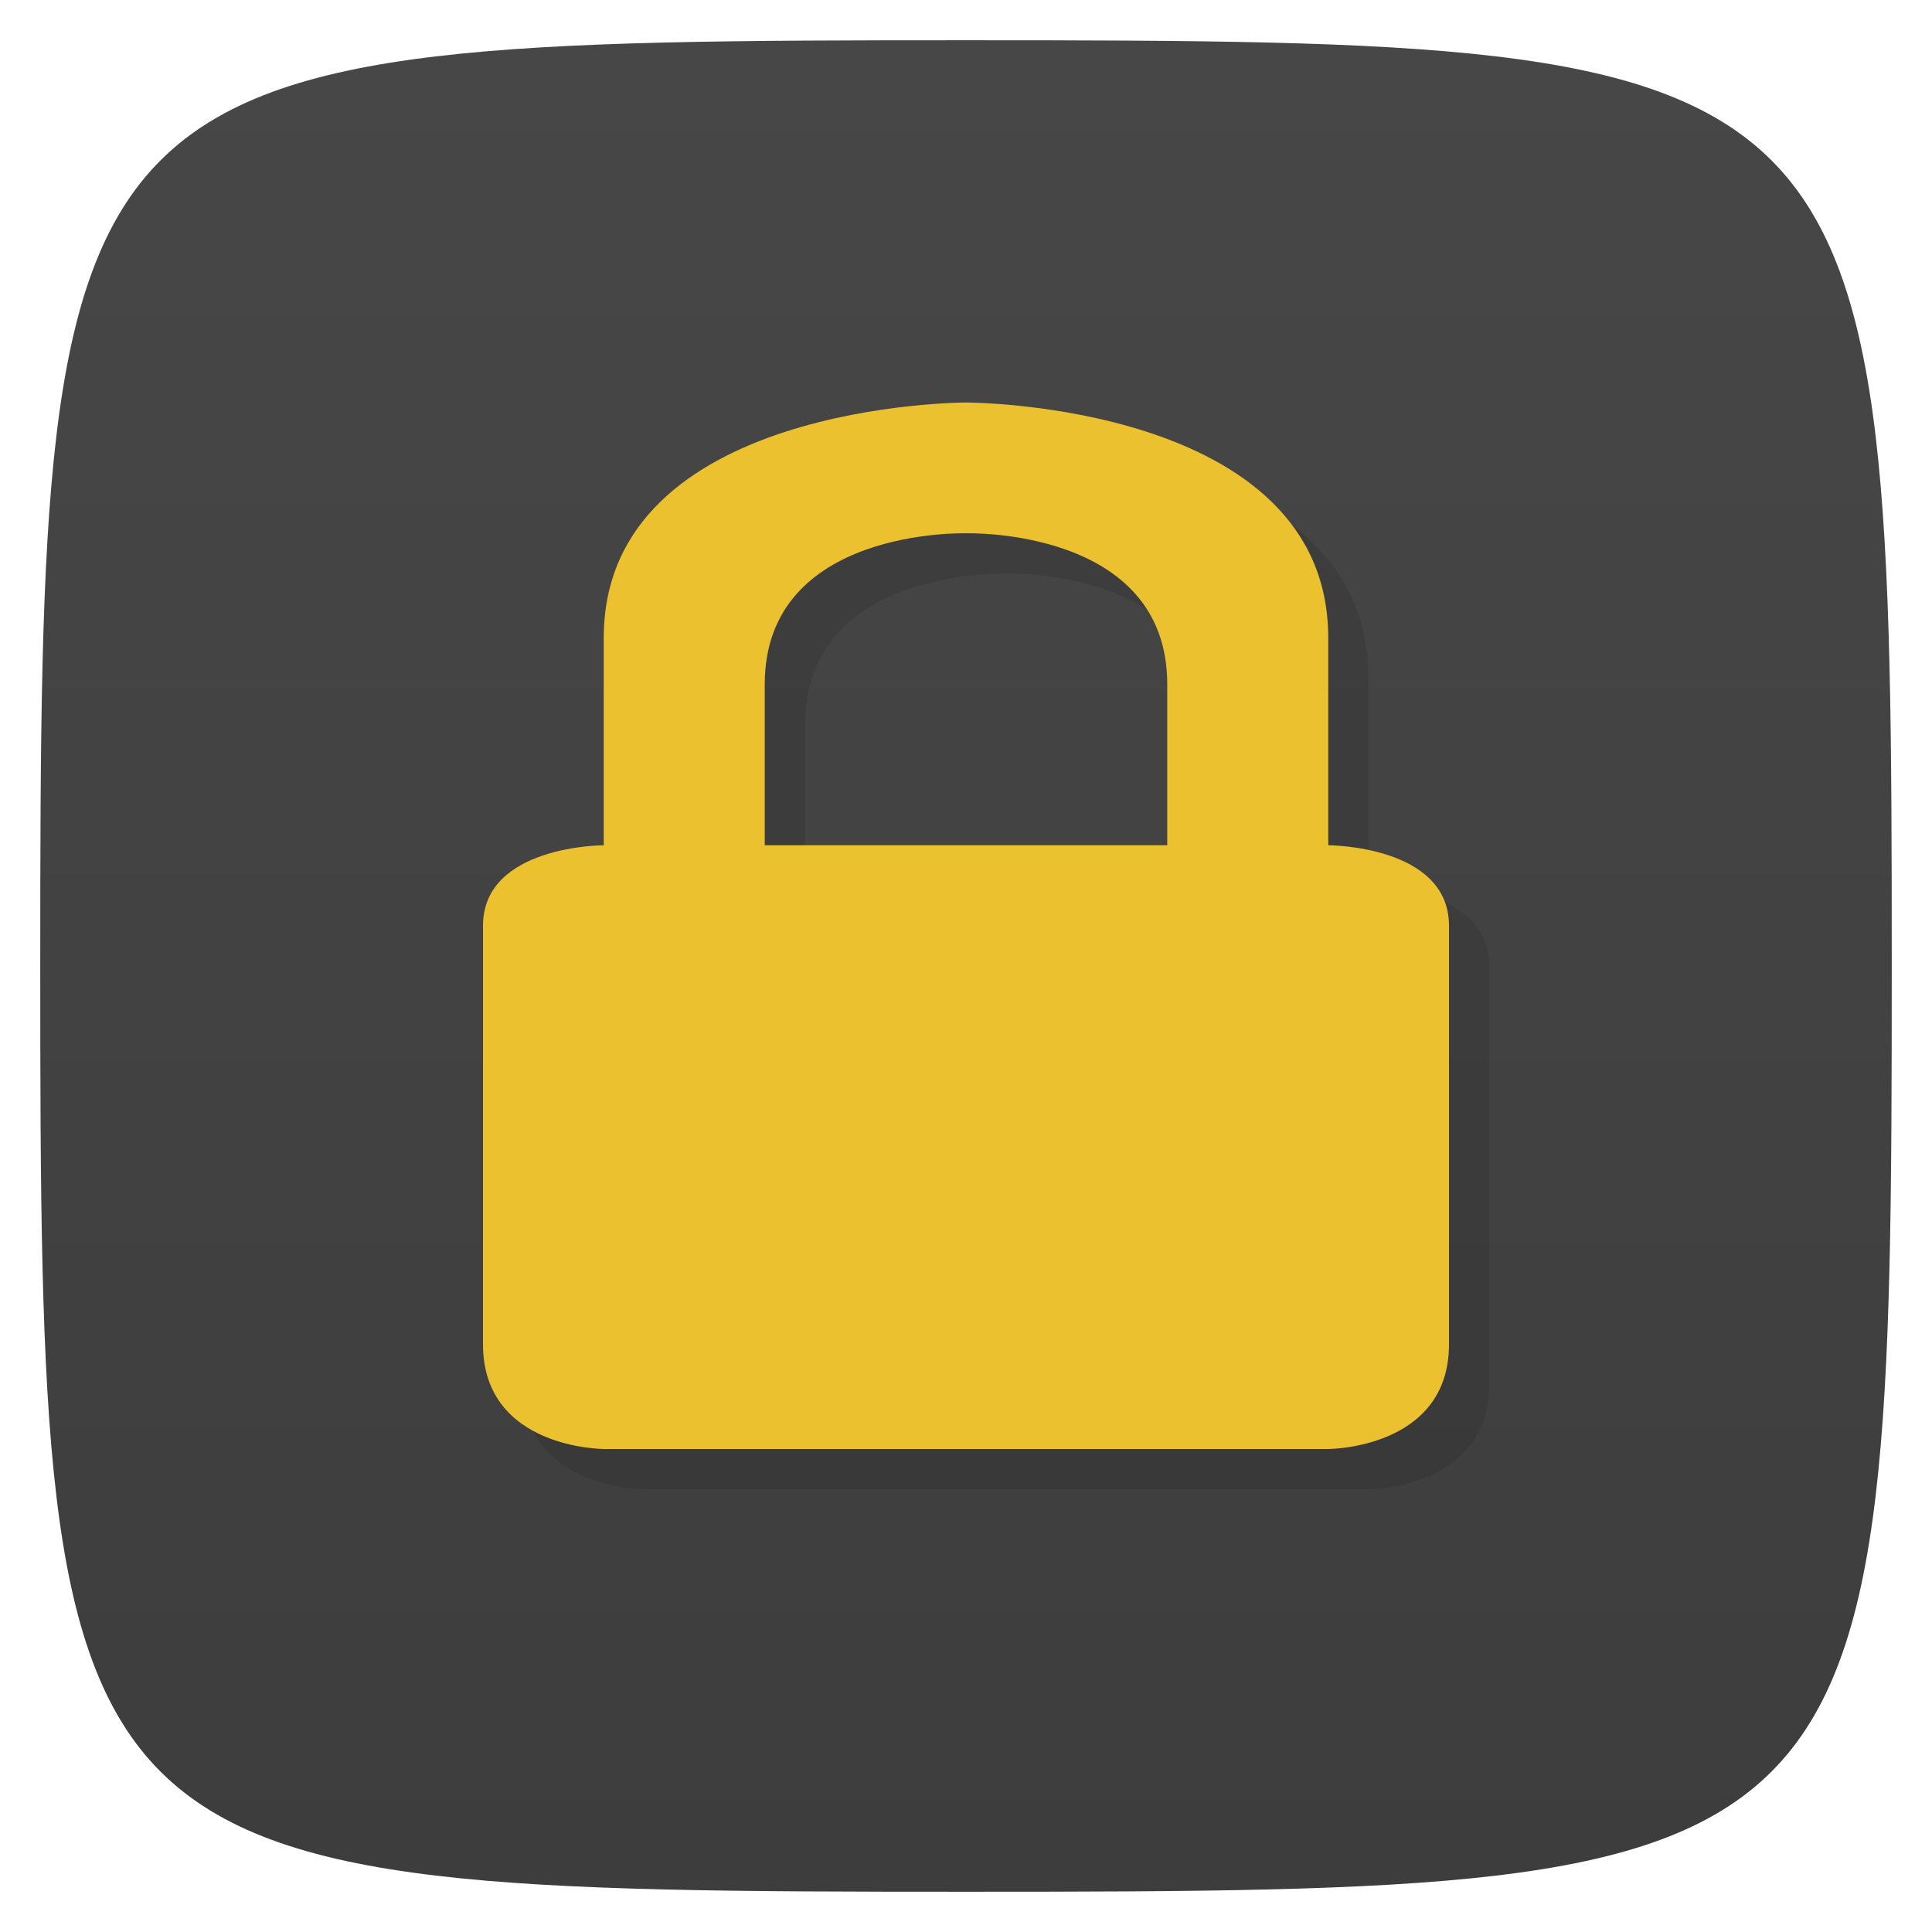 <svg viewBox="0 0 48 48" xmlns="http://www.w3.org/2000/svg" xmlns:xlink="http://www.w3.org/1999/xlink">
  <linearGradient id="a" gradientTransform="matrix(0 -1 1 0 -0 48)" gradientUnits="userSpaceOnUse" x1="1" x2="47">
    <stop offset="0" stop-color="#3d3d3d"/>
    <stop offset="1" stop-color="#474747"/>
  </linearGradient>
  <path d="m47 24c0 22.703-.297 23-23 23-22.703 0-23-.297-23-23 0-22.703.297-23 23-23 22.703 0 23 .297 23 23z" fill="url(#a)"/>
  <path d="m24 10c0 0 9 0 9 5.848v5.152c0 0 3 0 3 2v10.398c0 2.602-3 2.602-3 2.602h-18c0 0-3 0-3-2.602v-10.398c0-2 3-2 3-2v-5.152c0-5.848 9-5.848 9-5.848m0 3.25c0 0-5-.152-5 3.75v4h10v-4c0-3.902-5-3.75-5-3.75m0 0" opacity=".1" transform="translate(1 1)"/>
  <path d="m24 10c0 0 9 0 9 5.848v5.152c0 0 3 0 3 2v10.398c0 2.602-3 2.602-3 2.602h-18c0 0-3 0-3-2.602v-10.398c0-2 3-2 3-2v-5.152c0-5.848 9-5.848 9-5.848m0 3.25c0 0-5-.152-5 3.75v4h10v-4c0-3.902-5-3.75-5-3.75m0 0" fill="#ecc12f"/>
</svg>
